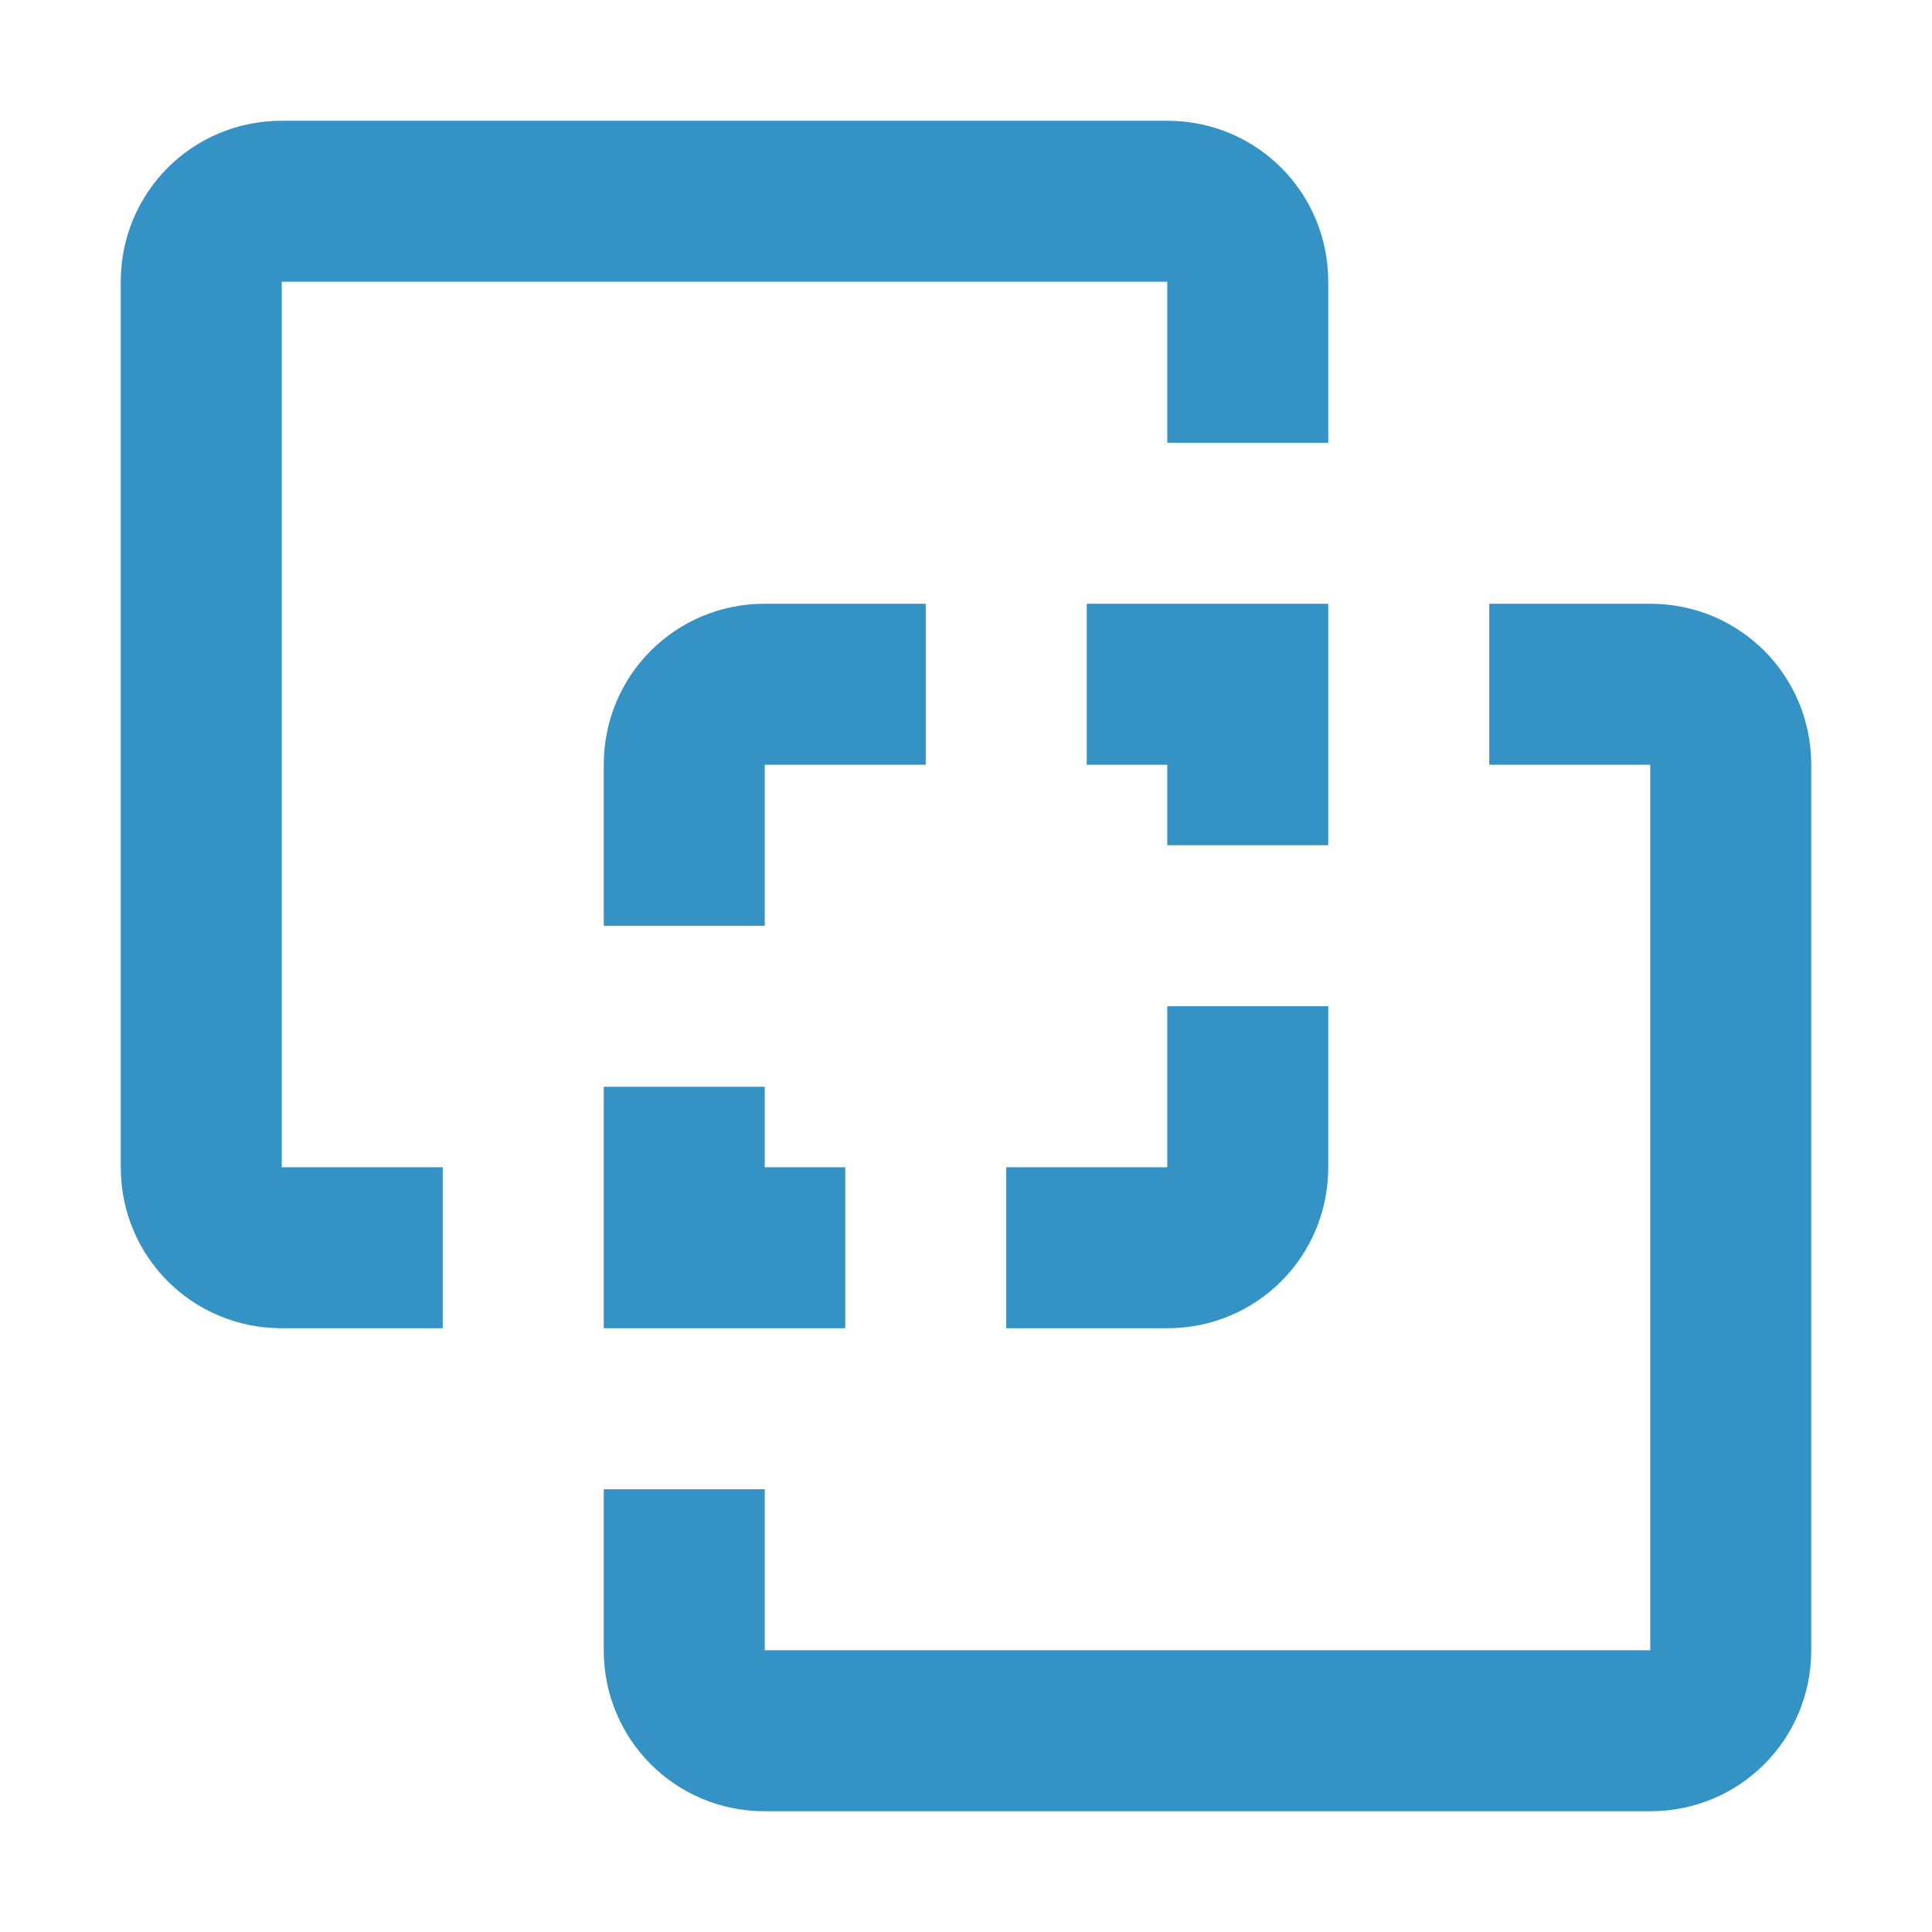 <?xml version="1.0" standalone="no"?><!DOCTYPE svg PUBLIC "-//W3C//DTD SVG 1.1//EN" "http://www.w3.org/Graphics/SVG/1.1/DTD/svg11.dtd"><svg t="1700102648173" class="icon" viewBox="0 0 1024 1024" version="1.1" xmlns="http://www.w3.org/2000/svg" p-id="5489" width="20" height="20" xmlns:xlink="http://www.w3.org/1999/xlink"><path d="M149.333 64c-47.36 0-85.333 37.973-85.333 85.333v469.333c0 47.36 37.973 85.333 85.333 85.333h85.333v-85.333h-85.333v-469.333h469.333v85.333h85.333v-85.333c0-47.36-37.973-85.333-85.333-85.333h-469.333m256 256c-47.36 0-85.333 37.973-85.333 85.333v85.333h85.333v-85.333h85.333v-85.333h-85.333m170.667 0v85.333h42.667v42.667h85.333v-128h-128m213.333 0v85.333h85.333v469.333h-469.333v-85.333h-85.333v85.333c0 47.36 37.973 85.333 85.333 85.333h469.333c47.36 0 85.333-37.973 85.333-85.333v-469.333c0-47.36-37.973-85.333-85.333-85.333h-85.333m-170.667 213.333v85.333h-85.333v85.333h85.333c47.36 0 85.333-37.973 85.333-85.333v-85.333h-85.333m-298.667 42.667v128h128v-85.333h-42.667v-42.667z" fill="#3592C4" p-id="5490"></path></svg>
